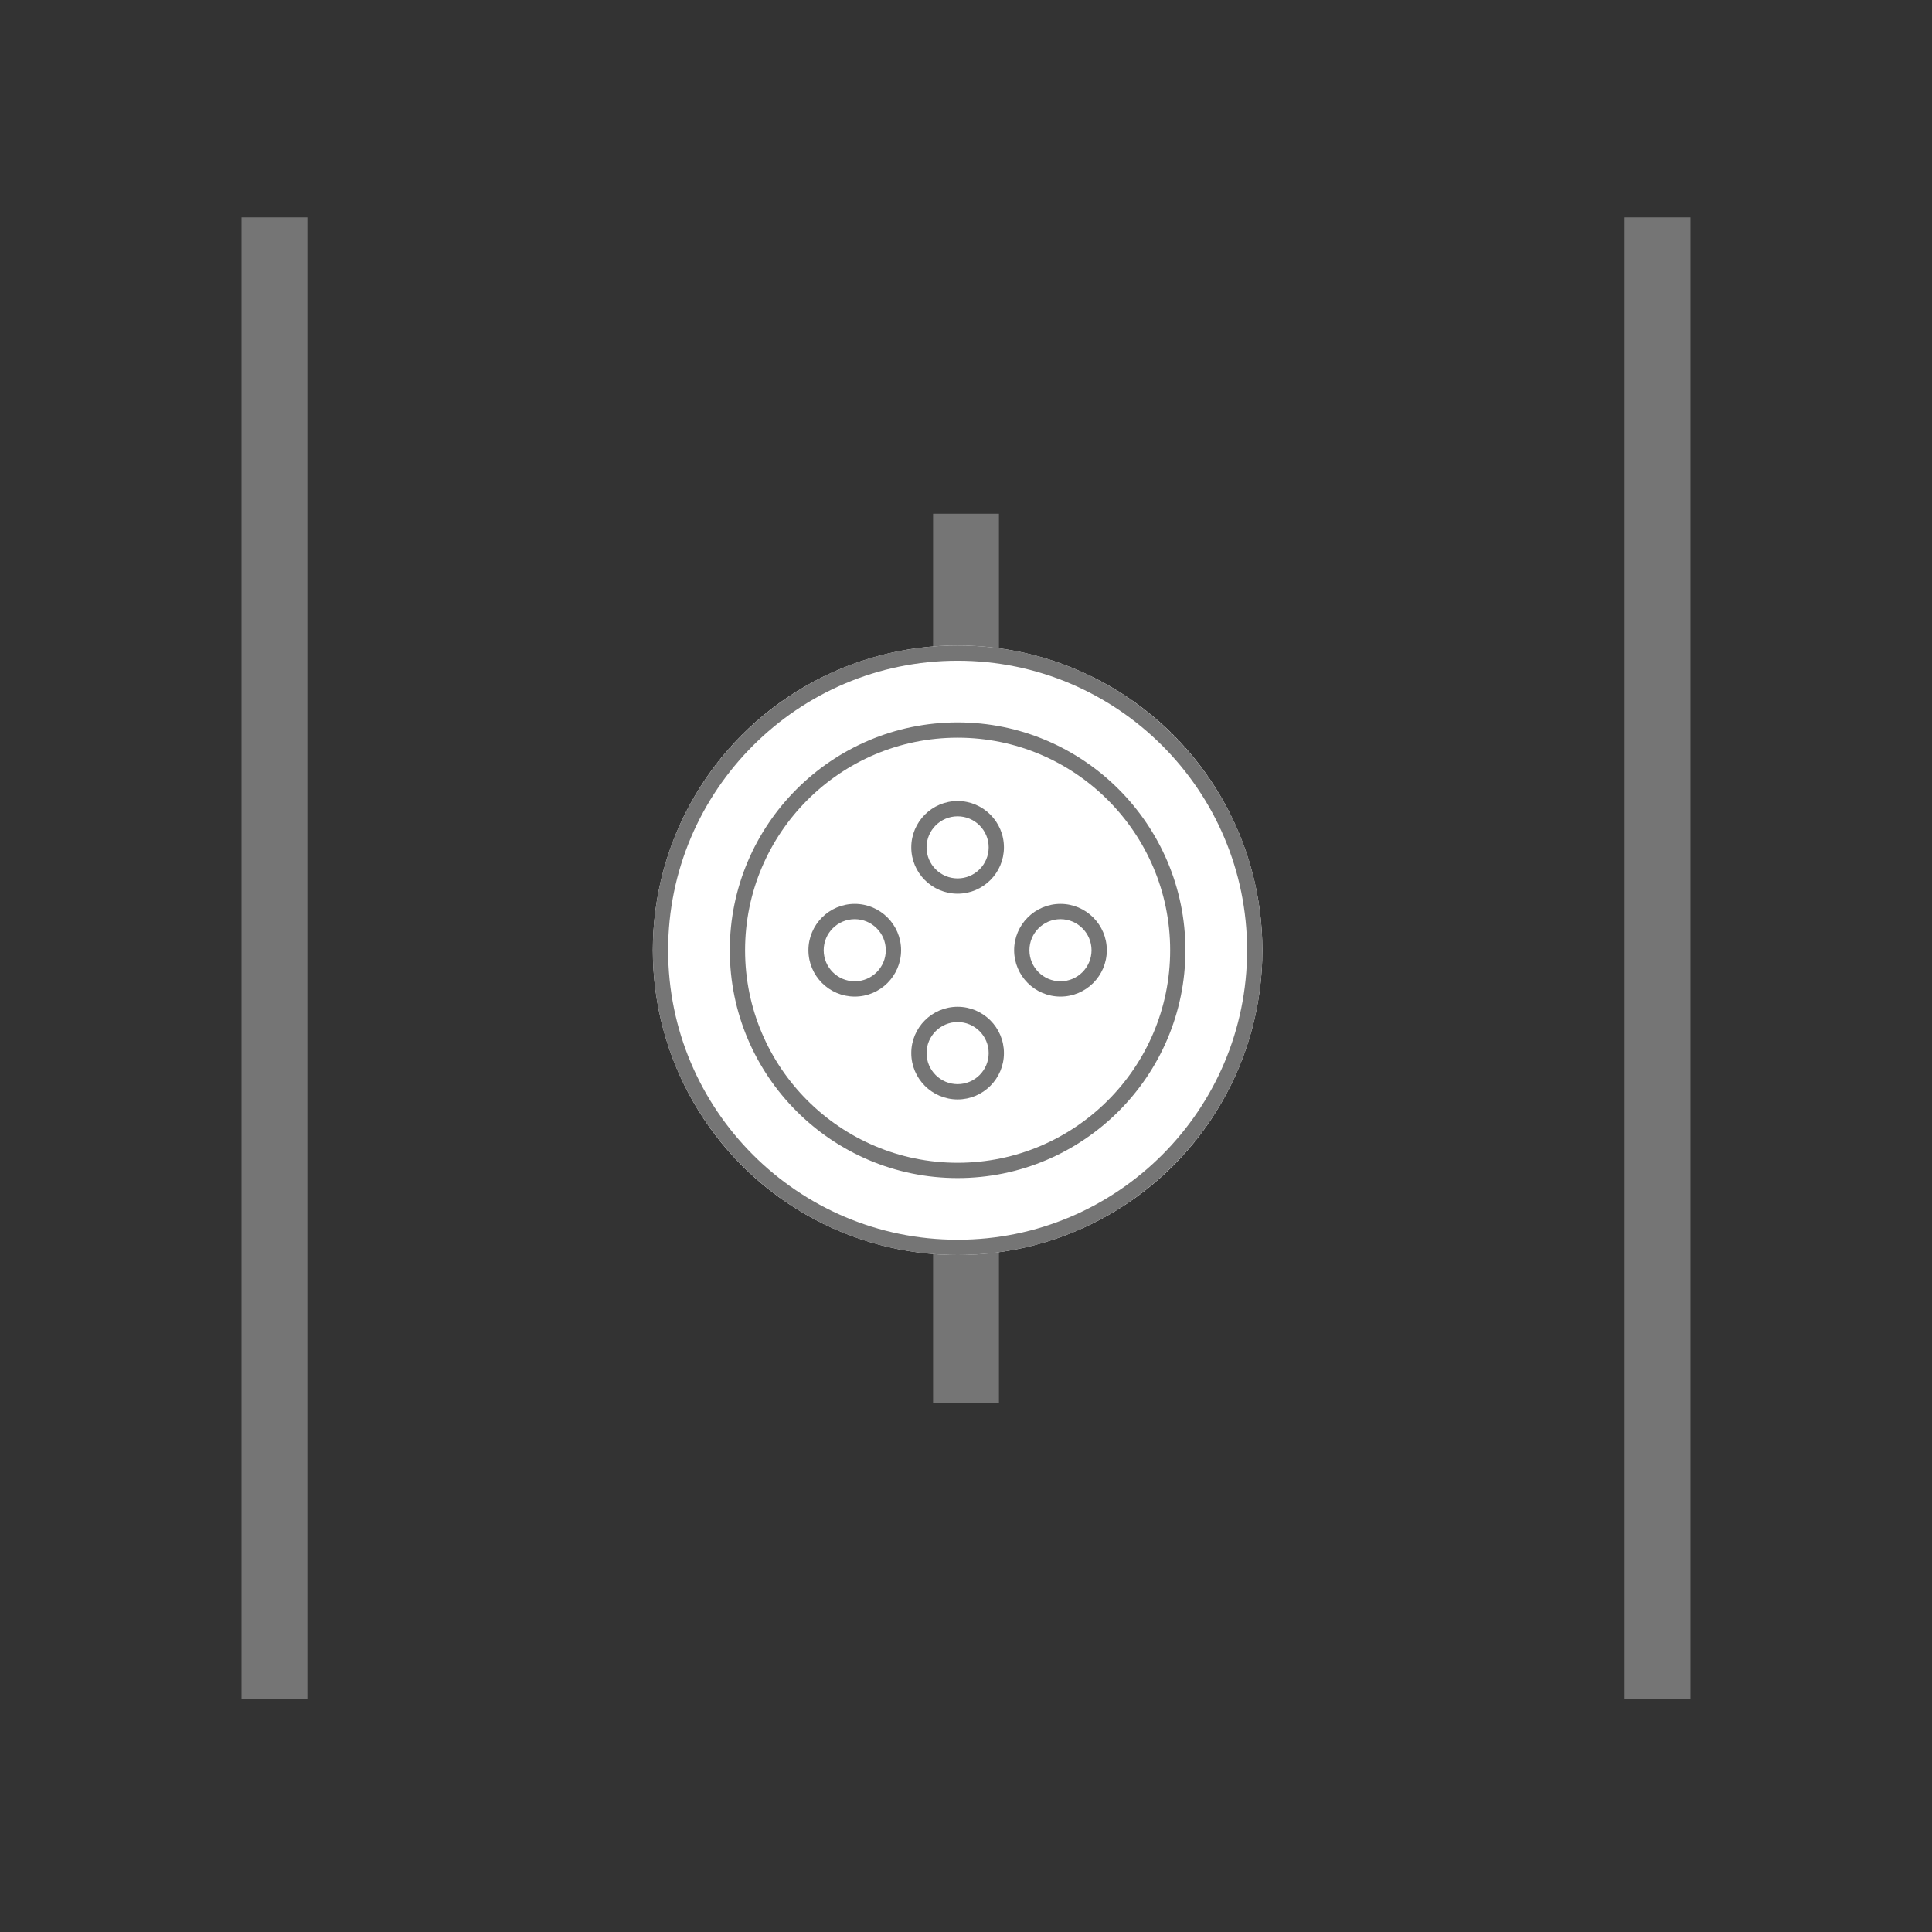 <svg width="80" height="80" viewBox="0 0 80 80" fill="none" xmlns="http://www.w3.org/2000/svg">
<rect x="0" y="0" width="80" height="80" fill="#333333" stroke="none"/>
<rect x="38.637" y="21.273" width="2.727" height="36.818" fill="#757575"/>
<rect x="10" y="9" width="2.727" height="61.364" fill="#757575"/>
<rect x="67.272" y="9" width="2.727" height="61.364" fill="#757575"/>
<circle cx="39.653" cy="39.347" r="12.62" fill="white"/>
<ellipse cx="39.465" cy="35.137" rx="1.463" ry="1.829" fill="white"/>
<ellipse cx="35.445" cy="39.162" rx="1.829" ry="1.463" fill="white"/>
<circle cx="39.465" cy="43.549" r="1.463" fill="white"/>
<circle cx="43.854" cy="39.162" r="1.463" fill="white"/>
<path d="M39.653 51.968C32.694 51.968 27.032 46.306 27.032 39.347C27.032 32.388 32.694 26.727 39.653 26.727C46.612 26.727 52.273 32.388 52.273 39.347C52.273 46.306 46.611 51.968 39.653 51.968ZM39.653 27.359C33.042 27.359 27.665 32.737 27.665 39.347C27.665 45.957 33.042 51.335 39.653 51.335C46.263 51.335 51.64 45.957 51.64 39.347C51.641 32.737 46.263 27.359 39.653 27.359ZM39.653 48.781C34.451 48.781 30.219 44.549 30.219 39.347C30.219 34.145 34.451 29.913 39.653 29.913C44.855 29.913 49.086 34.145 49.086 39.347C49.086 44.549 44.854 48.781 39.653 48.781ZM39.653 30.546C34.8 30.546 30.852 34.494 30.852 39.347C30.852 44.2 34.8 48.148 39.653 48.148C44.506 48.148 48.454 44.2 48.454 39.347C48.454 34.494 44.506 30.546 39.653 30.546ZM39.653 45.525C38.595 45.525 37.734 44.664 37.734 43.606C37.734 42.549 38.595 41.688 39.653 41.688C40.711 41.688 41.571 42.549 41.571 43.606C41.571 44.664 40.71 45.525 39.653 45.525ZM39.653 42.321C38.944 42.321 38.367 42.898 38.367 43.606C38.367 44.316 38.944 44.892 39.653 44.892C40.362 44.892 40.939 44.316 40.939 43.606C40.939 42.898 40.362 42.321 39.653 42.321ZM43.912 41.266C42.854 41.266 41.993 40.405 41.993 39.347C41.993 38.289 42.854 37.428 43.912 37.428C44.97 37.428 45.831 38.289 45.831 39.347C45.831 40.405 44.97 41.266 43.912 41.266ZM43.912 38.061C43.203 38.061 42.626 38.638 42.626 39.347C42.626 40.056 43.203 40.633 43.912 40.633C44.621 40.633 45.198 40.056 45.198 39.347C45.198 38.638 44.621 38.061 43.912 38.061ZM35.393 41.266C34.335 41.266 33.475 40.405 33.475 39.347C33.475 38.289 34.335 37.428 35.393 37.428C36.451 37.428 37.312 38.289 37.312 39.347C37.312 40.405 36.451 41.266 35.393 41.266ZM35.393 38.061C34.684 38.061 34.107 38.638 34.107 39.347C34.107 40.056 34.684 40.633 35.393 40.633C36.102 40.633 36.679 40.056 36.679 39.347C36.679 38.638 36.102 38.061 35.393 38.061ZM39.653 37.006C38.595 37.006 37.734 36.145 37.734 35.088C37.734 34.03 38.595 33.169 39.653 33.169C40.711 33.169 41.571 34.03 41.571 35.088C41.571 36.145 40.71 37.006 39.653 37.006ZM39.653 33.802C38.944 33.802 38.367 34.379 38.367 35.088C38.367 35.797 38.944 36.373 39.653 36.373C40.362 36.373 40.939 35.797 40.939 35.088C40.939 34.379 40.362 33.802 39.653 33.802Z" fill="#757575"/>
</svg>
